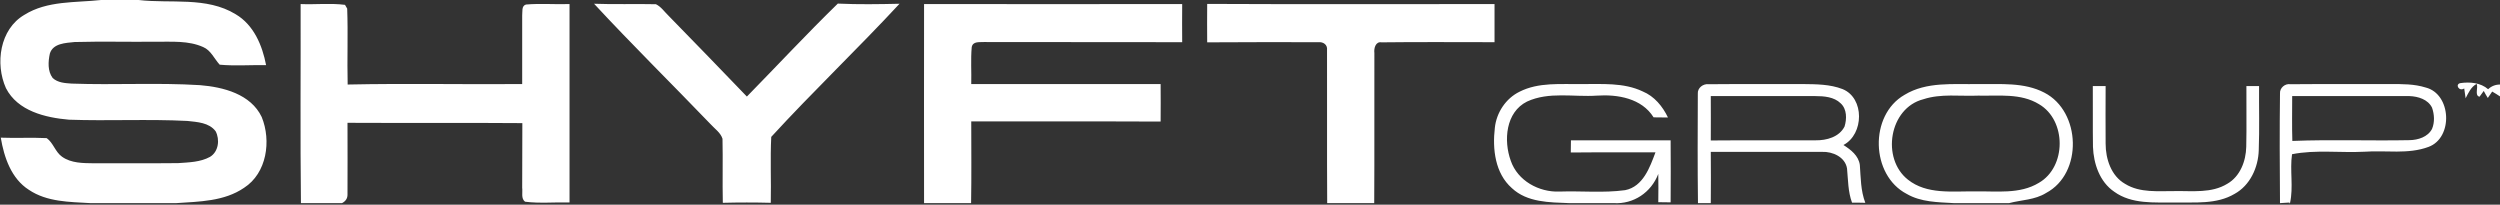 <svg version="1.2" xmlns="http://www.w3.org/2000/svg" viewBox="0 0 1600 131" width="1600" height="131">
	<rect x="0" y="0" width="1600" height="131" fill="#333333" stroke="none"/>
	<title>shyft-logo-wordmark-white-svg</title>
	<style>
		.s0 { fill: #ffffff } 
	</style>
	<g id="#ffffffff">
		<path id="Layer" fill-rule="evenodd" class="s0" d="m64.7 0h24c20.4 2.4 43.5-2.3 62.1 9.1c11.6 6.8 17.1 20 19.5 32.6c-9.9-0.2-19.9 0.6-29.7-0.3c-3.5-3.8-5.6-9.2-10.6-11.3c-9.4-4.2-19.9-3.3-30-3.4c-17.4 0.2-34.9-0.3-52.3 0.2c-5.7 0.6-13.8 0.8-15.8 7.4c-1.1 5.1-1.5 11.2 1.8 15.6c3.3 3.1 8 3.3 12.2 3.6c27.4 1 54.8-0.7 82.1 1c14.9 1.2 32.5 5.7 39.5 20.4c6.2 15.2 3.3 35.9-11.3 45.3c-12.7 8.7-28.7 8.8-43.4 9.8h-55c-13.3-0.8-27.7-0.7-39.3-8.5c-11.3-7.2-15.9-20.8-18-33.4c9.8 0.4 19.6-0.2 29.4 0.3c4.2 3 5.5 8.9 9.8 11.9c5.9 4.2 13.5 4.1 20.4 4.2c17.9-0.1 35.9 0.1 53.9-0.1c6.9-0.5 14.2-0.6 20.4-4c5.5-3.3 6.4-11.1 3.6-16.4c-4.2-5.6-11.8-5.9-18.1-6.6c-25.3-1.3-50.5 0.1-75.8-0.8c-15-1.3-32.8-5.5-40.3-20.2c-7-15.6-4-37.7 11.8-46.9c14.7-9.2 32.7-7.7 49.1-9.5zm127.7 2.6c9.5 0.4 19-0.7 28.4 0.5c0.4 0.6 1.1 1.8 1.4 2.4c0.6 16.2-0.1 32.4 0.3 48.6c37.3-0.8 74.5 0 111.7-0.3q0-22 0-43.9c0.3-2.3-0.6-6.1 2.4-7c9.2-0.8 18.6 0 27.9-0.3c0 42.3 0 84.7 0 127c-9.5-0.3-19 0.7-28.4-0.5c-2.8-1.9-1.5-6-1.9-9c0.1-13.8 0-27.5 0.1-41.3c-37.3-0.3-74.6 0-111.9-0.2c0 15.3 0.1 30.5 0 45.8q0.1 3.7-3.5 5.6h-26.3c-0.5-42.5-0.1-85-0.2-127.4zm187.8-0.2c13.2 0.5 26.4 0 39.6 0.3c3.3 1.6 5.4 4.8 8 7.3c16.8 17.2 33.6 34.5 50.2 51.8c19.4-19.8 38.3-40.1 58.2-59.5c13.1 0.6 26.3 0.4 39.5 0.1c-26.8 28.9-55.5 56.2-82.1 85.2c-0.7 14 0 28.1-0.3 42.2q-15.4-0.4-30.7 0c-0.3-13.7 0.1-27.3-0.2-41c-1.2-3.9-5-6.4-7.7-9.4c-24.7-25.7-50.2-50.8-74.5-77zm211.2 0.2c55 0.1 110.1 0 165.2 0q-0.1 12.2 0 24.4c-42.3-0.1-84.6 0-126.9-0.1c-2.9 0.2-7.1-0.6-7.8 3.3c-0.7 7.9-0.1 15.7-0.3 23.6c40.4 0 80.8 0 121.2 0q0.1 12 0 24c-40.4-0.2-80.8 0-121.2-0.1c0 17.4 0.2 34.9-0.1 52.3h-30.1c-0.1-42.5 0-85 0-127.4zm181.2-0.1c61.3 0.3 122.6 0.1 183.9 0.1c0 8.1 0 16.3 0 24.4c-24.1 0-48.2-0.2-72.3 0.1c-3.8-0.7-5 3.8-4.6 6.8c-0.1 32 0.1 64.1-0.1 96.1h-30.1c-0.2-32.7 0-65.3-0.1-98c0.4-3.4-2.4-5.3-5.6-5q-35.5-0.1-71.1 0.1q-0.1-12.3 0-24.6zm802 50.7c6.1-0.9 13-0.3 17.8 3.9c2.1-2 4.7-3 7.6-3v7.6c-1.2-0.8-3.7-2.4-5-3.1c-0.7 1-2.1 3.1-2.8 4.1q-1.4-2.2-2.6-4.5c-0.7 0.9-2 2.8-2.7 3.7c-3.4-0.7-0.6-6.1-1.9-8.2c-3.6 2-5.2 5.7-7 9.2c-0.2-1.6-0.7-4.8-0.9-6.3c-3.4 2.2-6-2.7-2.5-3.4zm-602.1 5.5c12.2-6.2 26.3-4.7 39.5-4.9c13.2 0.1 27.1-1.1 39.3 4.7c7.5 3.1 12.8 9.6 16.2 16.7q-4.6 0-9.2-0.1c-7.6-12.2-23-14.8-36.3-13.9c-14.8 1-30.7-2.7-44.7 3.8c-13.7 6.8-15.1 25-10.4 37.9c4.4 12.8 18 20.2 31.1 19.7c14-0.5 28.2 1 42.1-0.9c11.5-2.3 15.8-14.6 19.4-24.2c-18 0.1-36.1-0.1-54.2 0.1q0-3.9 0.1-7.8q31.9 0 63.8 0c0.1 13.2 0.1 26.5 0 39.7c-2 0-5.9-0.1-7.9-0.1c0.1-6 0.1-12.1 0-18.1c-4.5 11.8-15.8 19.5-28.6 18.7h-28.5c-12.5-0.5-26.8-0.4-36.6-9.6c-10.8-9.5-12.5-25.1-10.9-38.6c1-9.7 7-18.8 15.8-23.1zm114.1 1.3c-0.3-3.8 3.5-6.6 7.1-6.1c20.1-0.2 40.2 0 60.3-0.1c8.5 0.1 17.2 0.1 25.2 3.2c14.2 5.7 13.8 28.9 0.6 35.8c4.7 3 9.7 6.8 10.5 12.8c0.6 8.1 0.5 16.4 3.5 24.2c-2.1-0.1-6.4-0.1-8.5-0.1c-2.6-7-2.5-14.5-3.2-21.9c-1.2-7.3-9.2-10.9-16-10.6c-23.7-0.1-47.5 0.1-71.2 0c0.1 10.9 0.1 21.9 0 32.8h-8.2c-0.3-23.3-0.2-46.7-0.1-70zm8.3 29.9c22.4-0.2 44.8 0 67.1-0.1c7 0.1 15.1-2.1 18.5-8.8c1.5-4.8 1.6-11.2-2.5-14.9c-4.2-4.1-10.6-4.6-16.2-4.6c-22.3 0-44.6 0-66.9 0c0.1 9.5 0 18.9 0 28.4zm124-29.2c14.1-8.6 31.3-6.6 47.1-6.9c14.2 0.2 29.4-1.3 42.4 5.5c23.5 12.1 24.7 51.7 1.1 64.2c-7.2 4.5-15.8 4.4-23.7 6.5h-35.3c-10.2-0.6-21.1-0.6-30.2-5.9c-23.1-12-24.1-50.4-1.4-63.4zm12.1 2.8c-22 5.6-27.1 38-9.9 51.5c12.1 9.6 28.4 7.3 42.8 7.5c13.7-0.3 28.7 2 41-5.5c17.7-10.2 17.7-40 0.1-50.3c-11.7-7.2-26-5.2-39-5.5c-11.7 0.5-23.7-1.4-35 2.3zm228.2-3.6c-0.3-3.6 3.2-6.6 6.7-6c21.3-0.2 42.7 0 64-0.1c7.5 0 15.2-0.1 22.5 2.2c16.5 4.1 17.8 32.1 1.9 38c-13.1 4.9-27.4 2.1-41 3.1c-15.4 0.8-31.4-1.4-46.4 1.6c-1.5 10.3 1 21-1.3 31.3h-0.9c0.2-0.1 0.7-0.3 0.9-0.4l-6.4 0.4c-0.2-23.4-0.3-46.7 0-70.1zm7.9 30.3c25-1 50 0 75-0.5c5.4-0.1 11.7-2 14.4-7.2c1.8-4.3 1.5-9.3 0-13.6c-2.6-5.3-8.9-7.2-14.4-7.4c-25-0.1-50.1 0.1-75.1 0c0 9.5-0.2 19.1 0.1 28.7zm-127.7-35.1q4.1 0 8.2 0q-0.1 18.4 0 36.8c0 9.8 3.5 20.7 12.5 25.8c9.6 5.9 21.2 4.5 31.9 4.6c11.2-0.2 23.4 1.5 33.5-4.7c8.2-4.7 11.9-14.5 12.1-23.7c0.3-12.9 0-25.9 0.1-38.8q4.1 0 8.1 0c-0.1 13.7 0.3 27.3-0.2 41c-0.3 11.1-5.6 22.6-15.5 28c-11.5 6.8-25.3 5.3-38.1 5.5c-13.2-0.1-27.7 1.2-38.9-6.9c-9.3-6.3-13.2-17.9-13.6-28.7c-0.2-13 0-26-0.1-38.9z" />
	</g>
</svg>